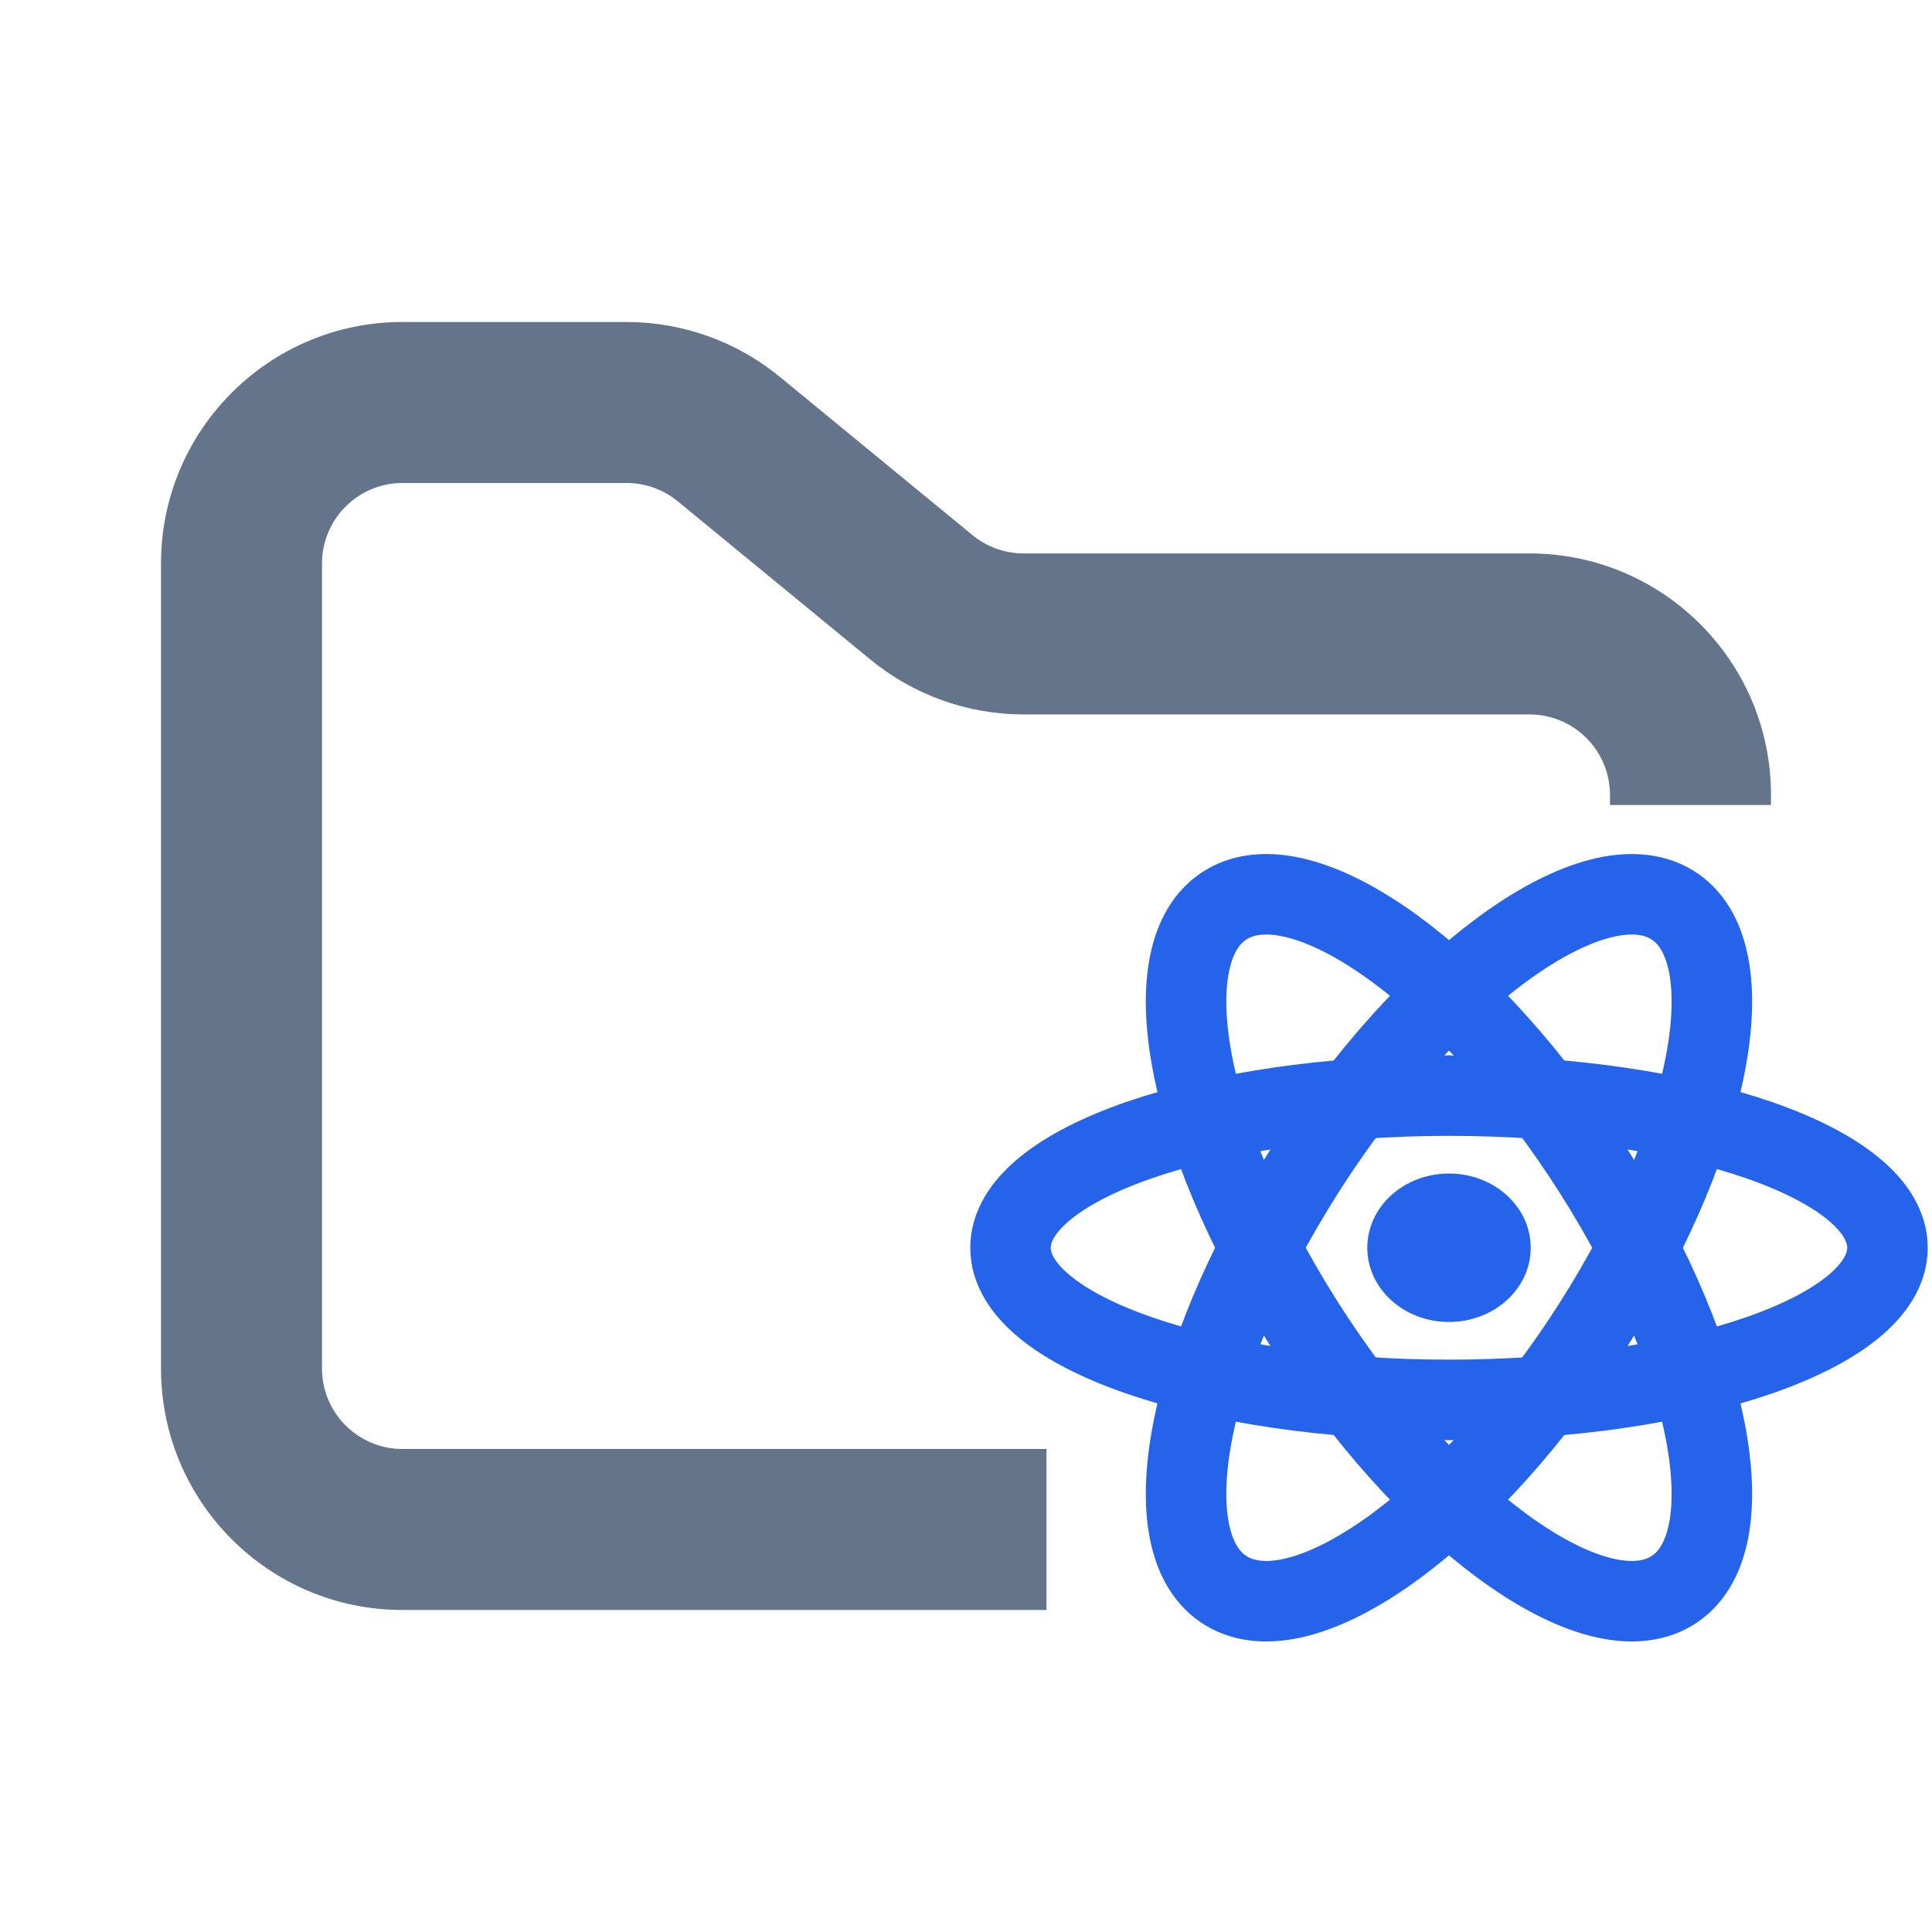 <svg width="24" height="24" viewBox="0 0 24 24" fill="none" xmlns="http://www.w3.org/2000/svg">
<path fill-rule="evenodd" clip-rule="evenodd" d="M5 4C3.343 4 2 5.343 2 7V17C2 18.657 3.343 20 5 20H13V18H5C4.448 18 4 17.552 4 17V7C4 6.448 4.448 6 5 6H7.784C8.015 6 8.24 6.08 8.419 6.227L10.812 8.193C11.349 8.634 12.022 8.875 12.716 8.875H19C19.552 8.875 20 9.323 20 9.875V10H22V9.875C22 8.218 20.657 6.875 19 6.875H12.716C12.485 6.875 12.26 6.795 12.081 6.648L9.688 4.682C9.151 4.241 8.478 4 7.784 4H5Z" fill="#64748B"/>
<g clip-path="url(#clip0_4_143)">
<path d="M18 16.422C18.561 16.422 19.015 16.009 19.015 15.5C19.015 14.991 18.561 14.578 18 14.578C17.439 14.578 16.985 14.991 16.985 15.5C16.985 16.009 17.439 16.422 18 16.422Z" fill="#2563EB"/>
<path d="M18 17.39C21.009 17.39 23.447 16.544 23.447 15.5C23.447 14.456 21.009 13.61 18 13.61C14.992 13.61 12.553 14.456 12.553 15.5C12.553 16.544 14.992 17.39 18 17.39Z" stroke="#2563EB"/>
<path d="M16.199 16.445C17.703 18.812 19.729 20.309 20.724 19.787C21.718 19.265 21.305 16.923 19.801 14.555C18.297 12.187 16.271 10.691 15.276 11.213C14.281 11.735 14.694 14.077 16.199 16.445Z" stroke="#2563EB"/>
<path d="M16.199 14.555C14.694 16.923 14.281 19.265 15.276 19.787C16.271 20.309 18.297 18.812 19.801 16.445C21.305 14.078 21.718 11.735 20.724 11.213C19.729 10.691 17.703 12.188 16.199 14.555Z" stroke="#2563EB"/>
</g>
<defs>
<clipPath id="clip0_4_143">
<rect width="12" height="11" fill="white" transform="translate(12 10)"/>
</clipPath>
</defs>
</svg>

